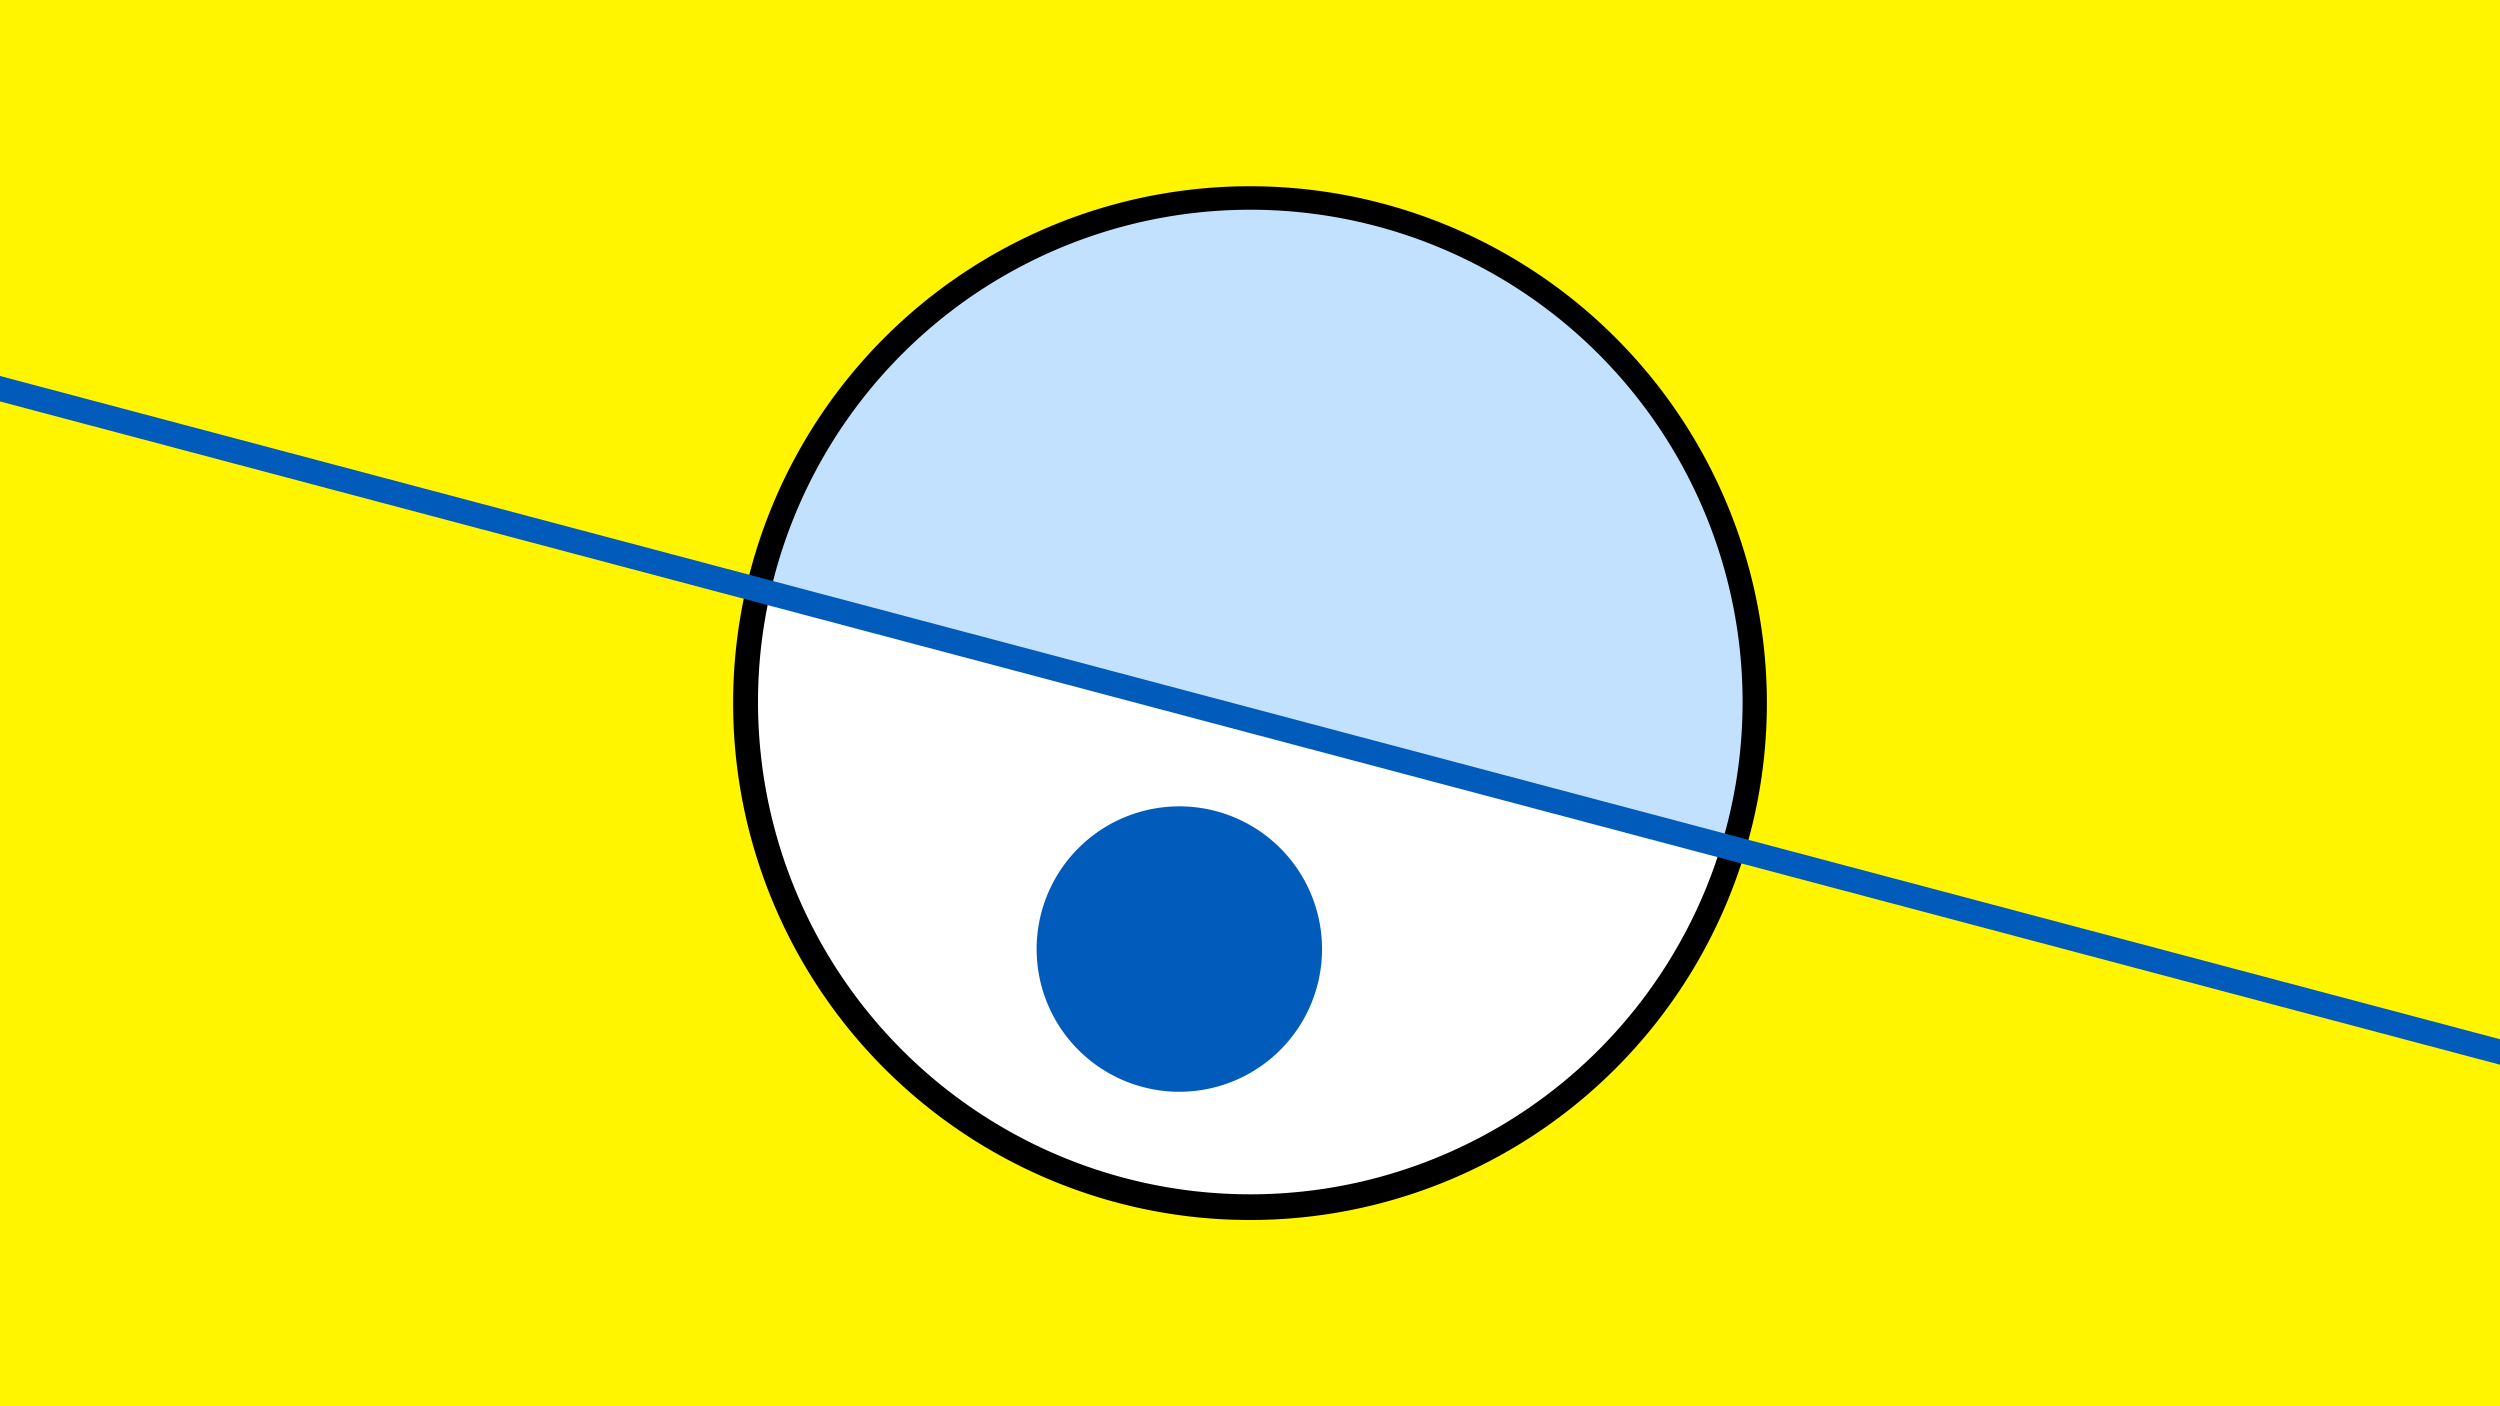 <svg width="1200" height="675" viewBox="-500 -500 1200 675" xmlns="http://www.w3.org/2000/svg"><path d="M-500-500h1200v675h-1200z" fill="#fff500"/><path d="M100 85.6a248.1 248.1 0 1 1 0-496.2 248.1 248.1 0 0 1 0 496.2" fill="undefined"/><path d="M326.2-94.2a236.3 236.3 0 0 1-456.5-121.1z"  fill="#fff" /><path d="M326.2-94.2a236.3 236.3 0 1 0-456.5-121.1z"  fill="#c2e1ff" /><path d="M68.7 24a68.5 68.5 0 1 1 0-136.9 68.5 68.5 0 0 1 0 136.9" fill="#005bbb"/><path d="M-510,-316.062L710,7.6" stroke-width="11.812" stroke="#005bbb" /></svg>